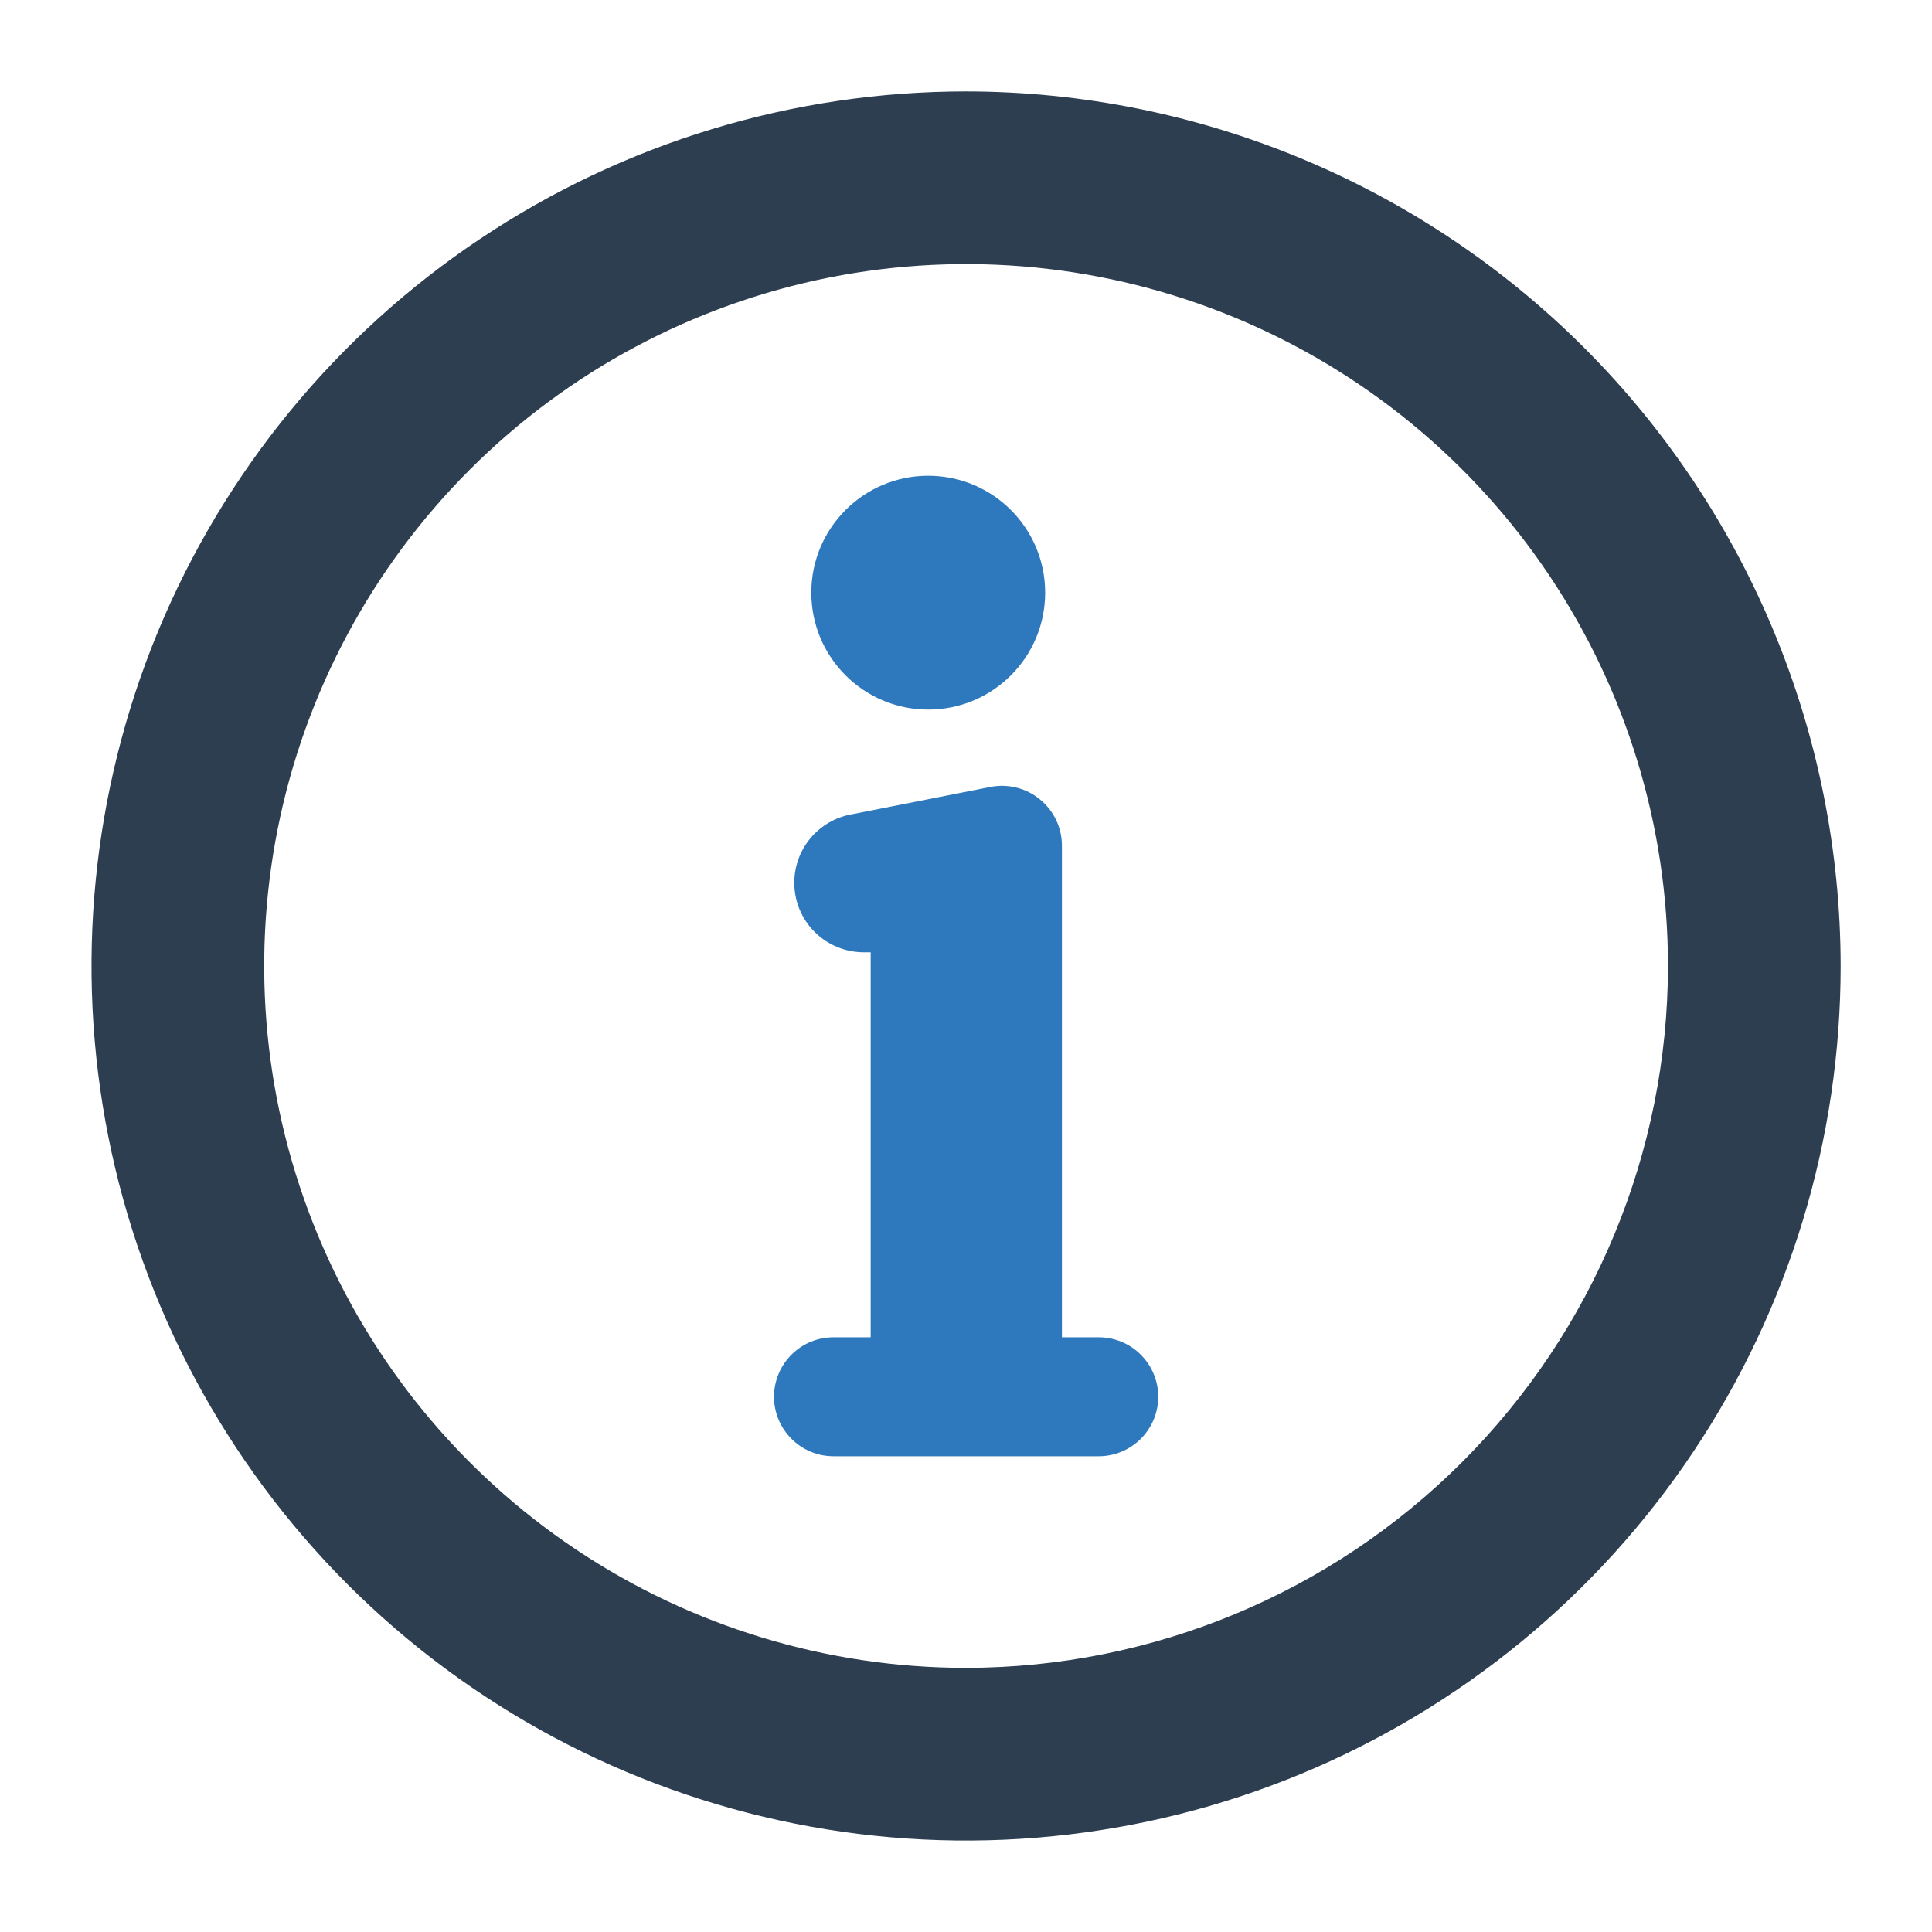 <svg width="32" height="32" viewBox="0 0 32 32" fill="none" xmlns="http://www.w3.org/2000/svg">
<path d="M16.002 1.514C13.136 1.514 10.336 2.363 7.954 3.955C5.571 5.547 3.715 7.809 2.618 10.456C1.522 13.103 1.235 16.016 1.794 18.826C2.353 21.636 3.733 24.217 5.758 26.243C7.784 28.268 10.366 29.648 13.175 30.207C15.986 30.766 18.898 30.479 21.545 29.383C24.192 28.286 26.454 26.43 28.046 24.047C29.638 21.665 30.487 18.865 30.487 16C30.483 12.159 28.956 8.477 26.24 5.761C23.524 3.046 19.842 1.518 16.002 1.514ZM16.002 27.625C13.702 27.625 11.454 26.943 9.543 25.666C7.631 24.389 6.141 22.573 5.261 20.448C4.381 18.324 4.151 15.987 4.599 13.732C5.048 11.476 6.155 9.405 7.781 7.779C9.407 6.153 11.478 5.046 13.733 4.597C15.989 4.149 18.326 4.379 20.451 5.259C22.575 6.139 24.39 7.629 25.668 9.541C26.945 11.453 27.627 13.7 27.627 16C27.624 19.082 26.398 22.037 24.218 24.216C22.039 26.396 19.084 27.622 16.002 27.625Z" fill="#2D3E50"/>
<path d="M15.374 11.753C16.444 11.753 17.311 10.886 17.311 9.816C17.311 8.747 16.444 7.88 15.374 7.88C14.305 7.88 13.438 8.747 13.438 9.816C13.438 10.886 14.305 11.753 15.374 11.753Z" fill="#2E79BD"/>
<path d="M14.106 13.488C13.84 13.535 13.599 13.675 13.425 13.882C13.251 14.089 13.156 14.351 13.156 14.622C13.156 14.773 13.186 14.923 13.243 15.062C13.301 15.202 13.386 15.329 13.493 15.436C13.6 15.543 13.727 15.628 13.867 15.685C14.006 15.743 14.156 15.773 14.307 15.773H14.421V22.15H13.805C13.544 22.15 13.293 22.253 13.109 22.438C12.924 22.623 12.82 22.873 12.82 23.135C12.82 23.396 12.924 23.646 13.109 23.831C13.293 24.016 13.544 24.12 13.805 24.12H18.198C18.46 24.12 18.71 24.016 18.895 23.831C19.08 23.646 19.184 23.396 19.184 23.135C19.184 22.873 19.08 22.623 18.895 22.438C18.71 22.253 18.46 22.15 18.198 22.15H17.589V14.01C17.589 13.863 17.557 13.718 17.494 13.585C17.431 13.452 17.34 13.335 17.226 13.242C17.113 13.148 16.98 13.081 16.838 13.046C16.695 13.01 16.547 13.006 16.402 13.035C15.409 13.231 14.146 13.481 14.106 13.488Z" fill="#2E79BD"/>
</svg>
